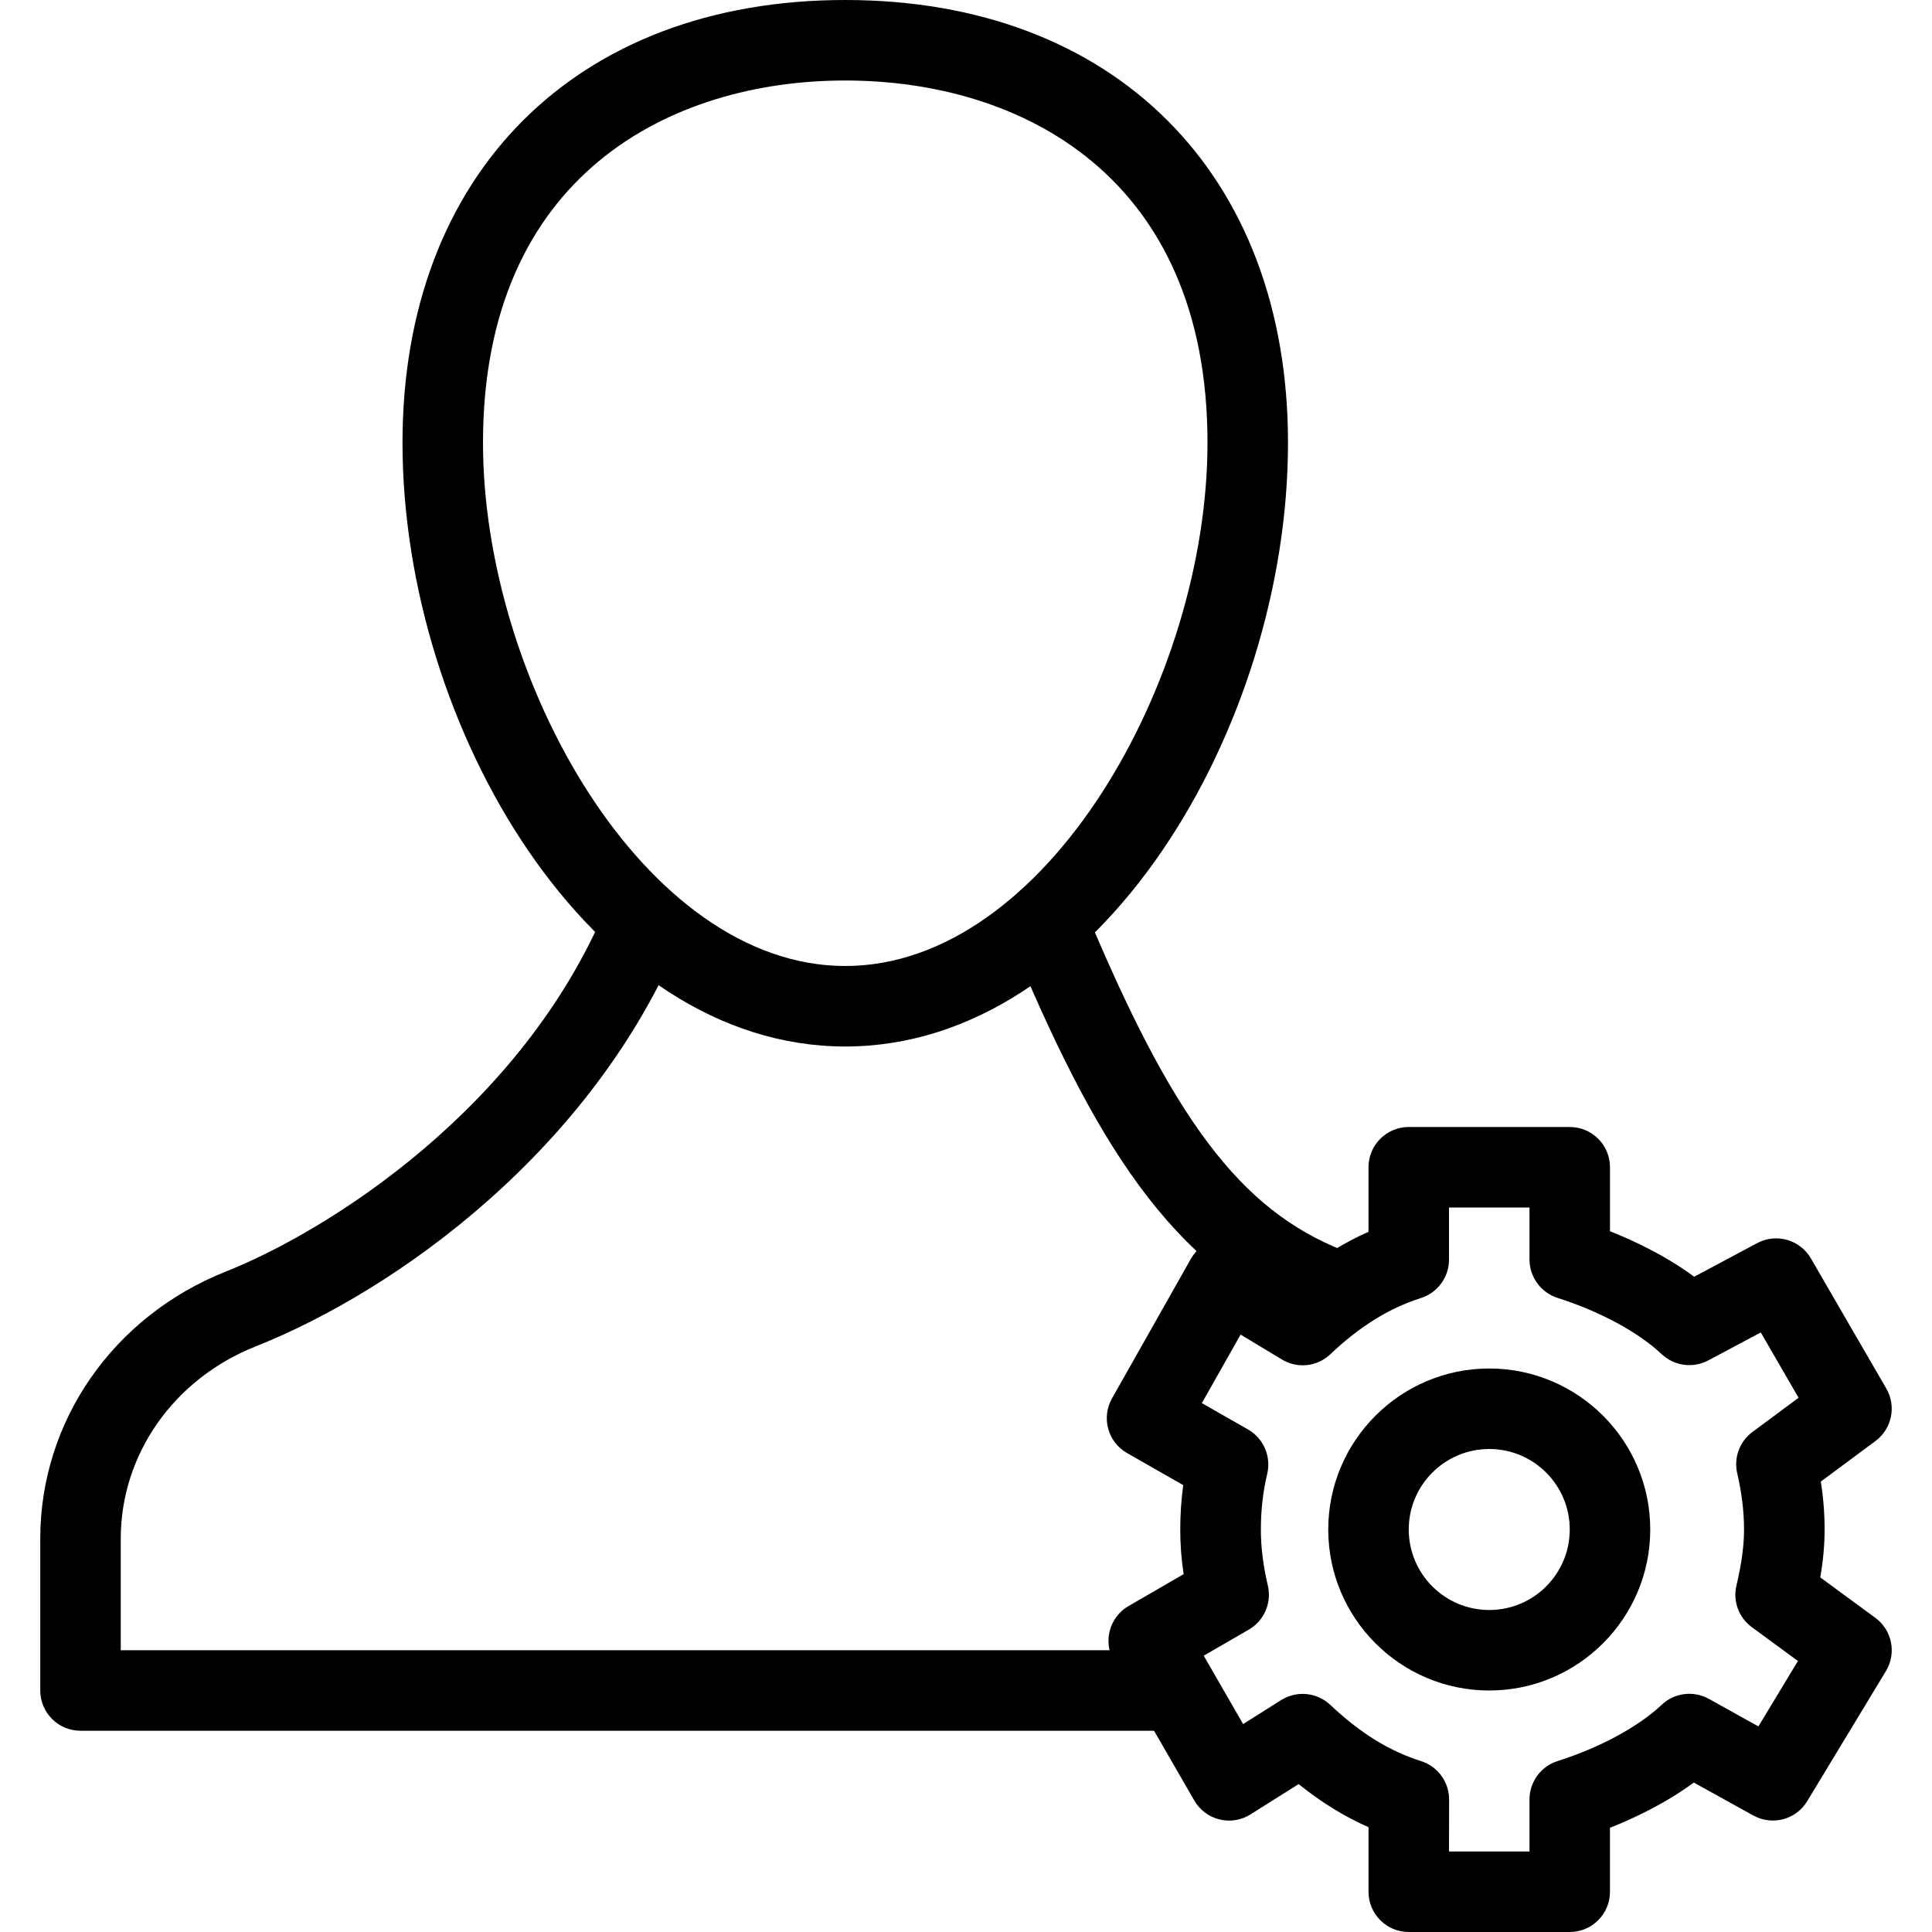 <svg xmlns="http://www.w3.org/2000/svg" xmlns:xlink="http://www.w3.org/1999/xlink" version="1.1" x="0px" y="0px" viewBox="0 0 48 48" style="enable-background:new 0 0 48 48;" xml:space="preserve"><g><path d="M37,42c-2.206,0-4-1.794-4-4s1.794-4,4-4s4,1.794,4,4S39.206,42,37,42z M37,36c-1.104,0-2,0.896-2,2s0.896,2,2,2   s2-0.896,2-2S38.104,36,37,36z"/><path d="M39,48h-4c-0.553,0-1-0.448-1-1v-1.604c-0.6-0.265-1.175-0.619-1.736-1.071l-1.195,0.753   c-0.229,0.145-0.508,0.191-0.772,0.125c-0.264-0.064-0.489-0.235-0.626-0.471l-1.998-3.465c-0.275-0.479-0.111-1.09,0.365-1.365   l1.369-0.793c-0.057-0.375-0.084-0.743-0.084-1.108c0-0.375,0.025-0.744,0.074-1.103l-1.395-0.797   c-0.479-0.272-0.646-0.881-0.374-1.359l1.958-3.465c0.133-0.235,0.354-0.406,0.616-0.476s0.539-0.028,0.771,0.111l1.281,0.772   c0.563-0.455,1.141-0.813,1.746-1.08V29c0-0.552,0.447-1,1-1h4c0.553,0,1,0.448,1,1v1.59c0.6,0.237,1.384,0.608,2.092,1.13   l1.564-0.835c0.473-0.254,1.066-0.086,1.336,0.381l1.873,3.232c0.255,0.439,0.139,1.002-0.271,1.305l-1.356,1.006   c0.063,0.401,0.094,0.801,0.094,1.191c0,0.376-0.035,0.766-0.107,1.191l1.366,1.002c0.418,0.306,0.533,0.881,0.265,1.324   L44.9,44.749c-0.277,0.46-0.866,0.617-1.34,0.356l-1.478-0.818c-0.706,0.52-1.487,0.888-2.083,1.124V47C40,47.552,39.553,48,39,48z    M36,46h2v-1.293c0-0.436,0.282-0.822,0.698-0.954c1.044-0.33,2.01-0.853,2.585-1.397c0.316-0.301,0.791-0.359,1.173-0.148   l1.231,0.684l0.982-1.625l-1.146-0.841c-0.323-0.237-0.475-0.646-0.381-1.036c0.129-0.548,0.188-0.988,0.188-1.39   c0-0.45-0.058-0.917-0.168-1.39c-0.093-0.389,0.056-0.795,0.377-1.033l1.146-0.85l-0.939-1.623l-1.305,0.695   c-0.379,0.201-0.846,0.139-1.158-0.156c-0.574-0.543-1.541-1.065-2.586-1.397C38.282,32.113,38,31.727,38,31.292V30h-2v1.295   c0,0.436-0.282,0.822-0.697,0.954c-0.787,0.249-1.522,0.705-2.25,1.396c-0.328,0.312-0.82,0.364-1.205,0.131l-1.026-0.619   l-0.962,1.703l1.146,0.654c0.386,0.221,0.58,0.67,0.478,1.103c-0.105,0.435-0.158,0.901-0.158,1.385   c0,0.442,0.057,0.897,0.173,1.39c0.101,0.43-0.091,0.875-0.474,1.096l-1.119,0.647l0.979,1.699l0.945-0.596   c0.386-0.242,0.888-0.194,1.22,0.118c0.745,0.703,1.462,1.147,2.255,1.398c0.416,0.133,0.698,0.518,0.698,0.954L36,46L36,46z"/><path d="M29,43H2c-0.553,0-1-0.448-1-1v-3.771c0-2.92,1.811-5.525,4.611-6.638c2.533-1.004,7.375-4.049,9.465-9.088l1.848,0.766   c-2.191,5.29-7.066,8.79-10.572,10.182C4.316,34.259,3,36.134,3,38.229V41h26V43L29,43z"/><path d="M33,33c-0.123,0-0.248-0.023-0.369-0.071c-3.553-1.409-5.46-4.61-7.555-9.661c-0.212-0.51,0.029-1.095,0.541-1.307   c0.508-0.21,1.095,0.03,1.307,0.541c2.202,5.313,3.889,7.553,6.445,8.566c0.513,0.205,0.764,0.785,0.561,1.299   C33.773,32.761,33.396,33,33,33z"/><path d="M21,26c-6.296,0-11-7.919-11-15c0-6.682,4.316-11,11-11s11,4.318,11,11C32,18.081,27.296,26,21,26z M21,2   c-4.352,0-9,2.364-9,9c0,5.888,4.016,13,9,13s9-7.112,9-13C30,4.364,25.352,2,21,2z"/></g></svg>
